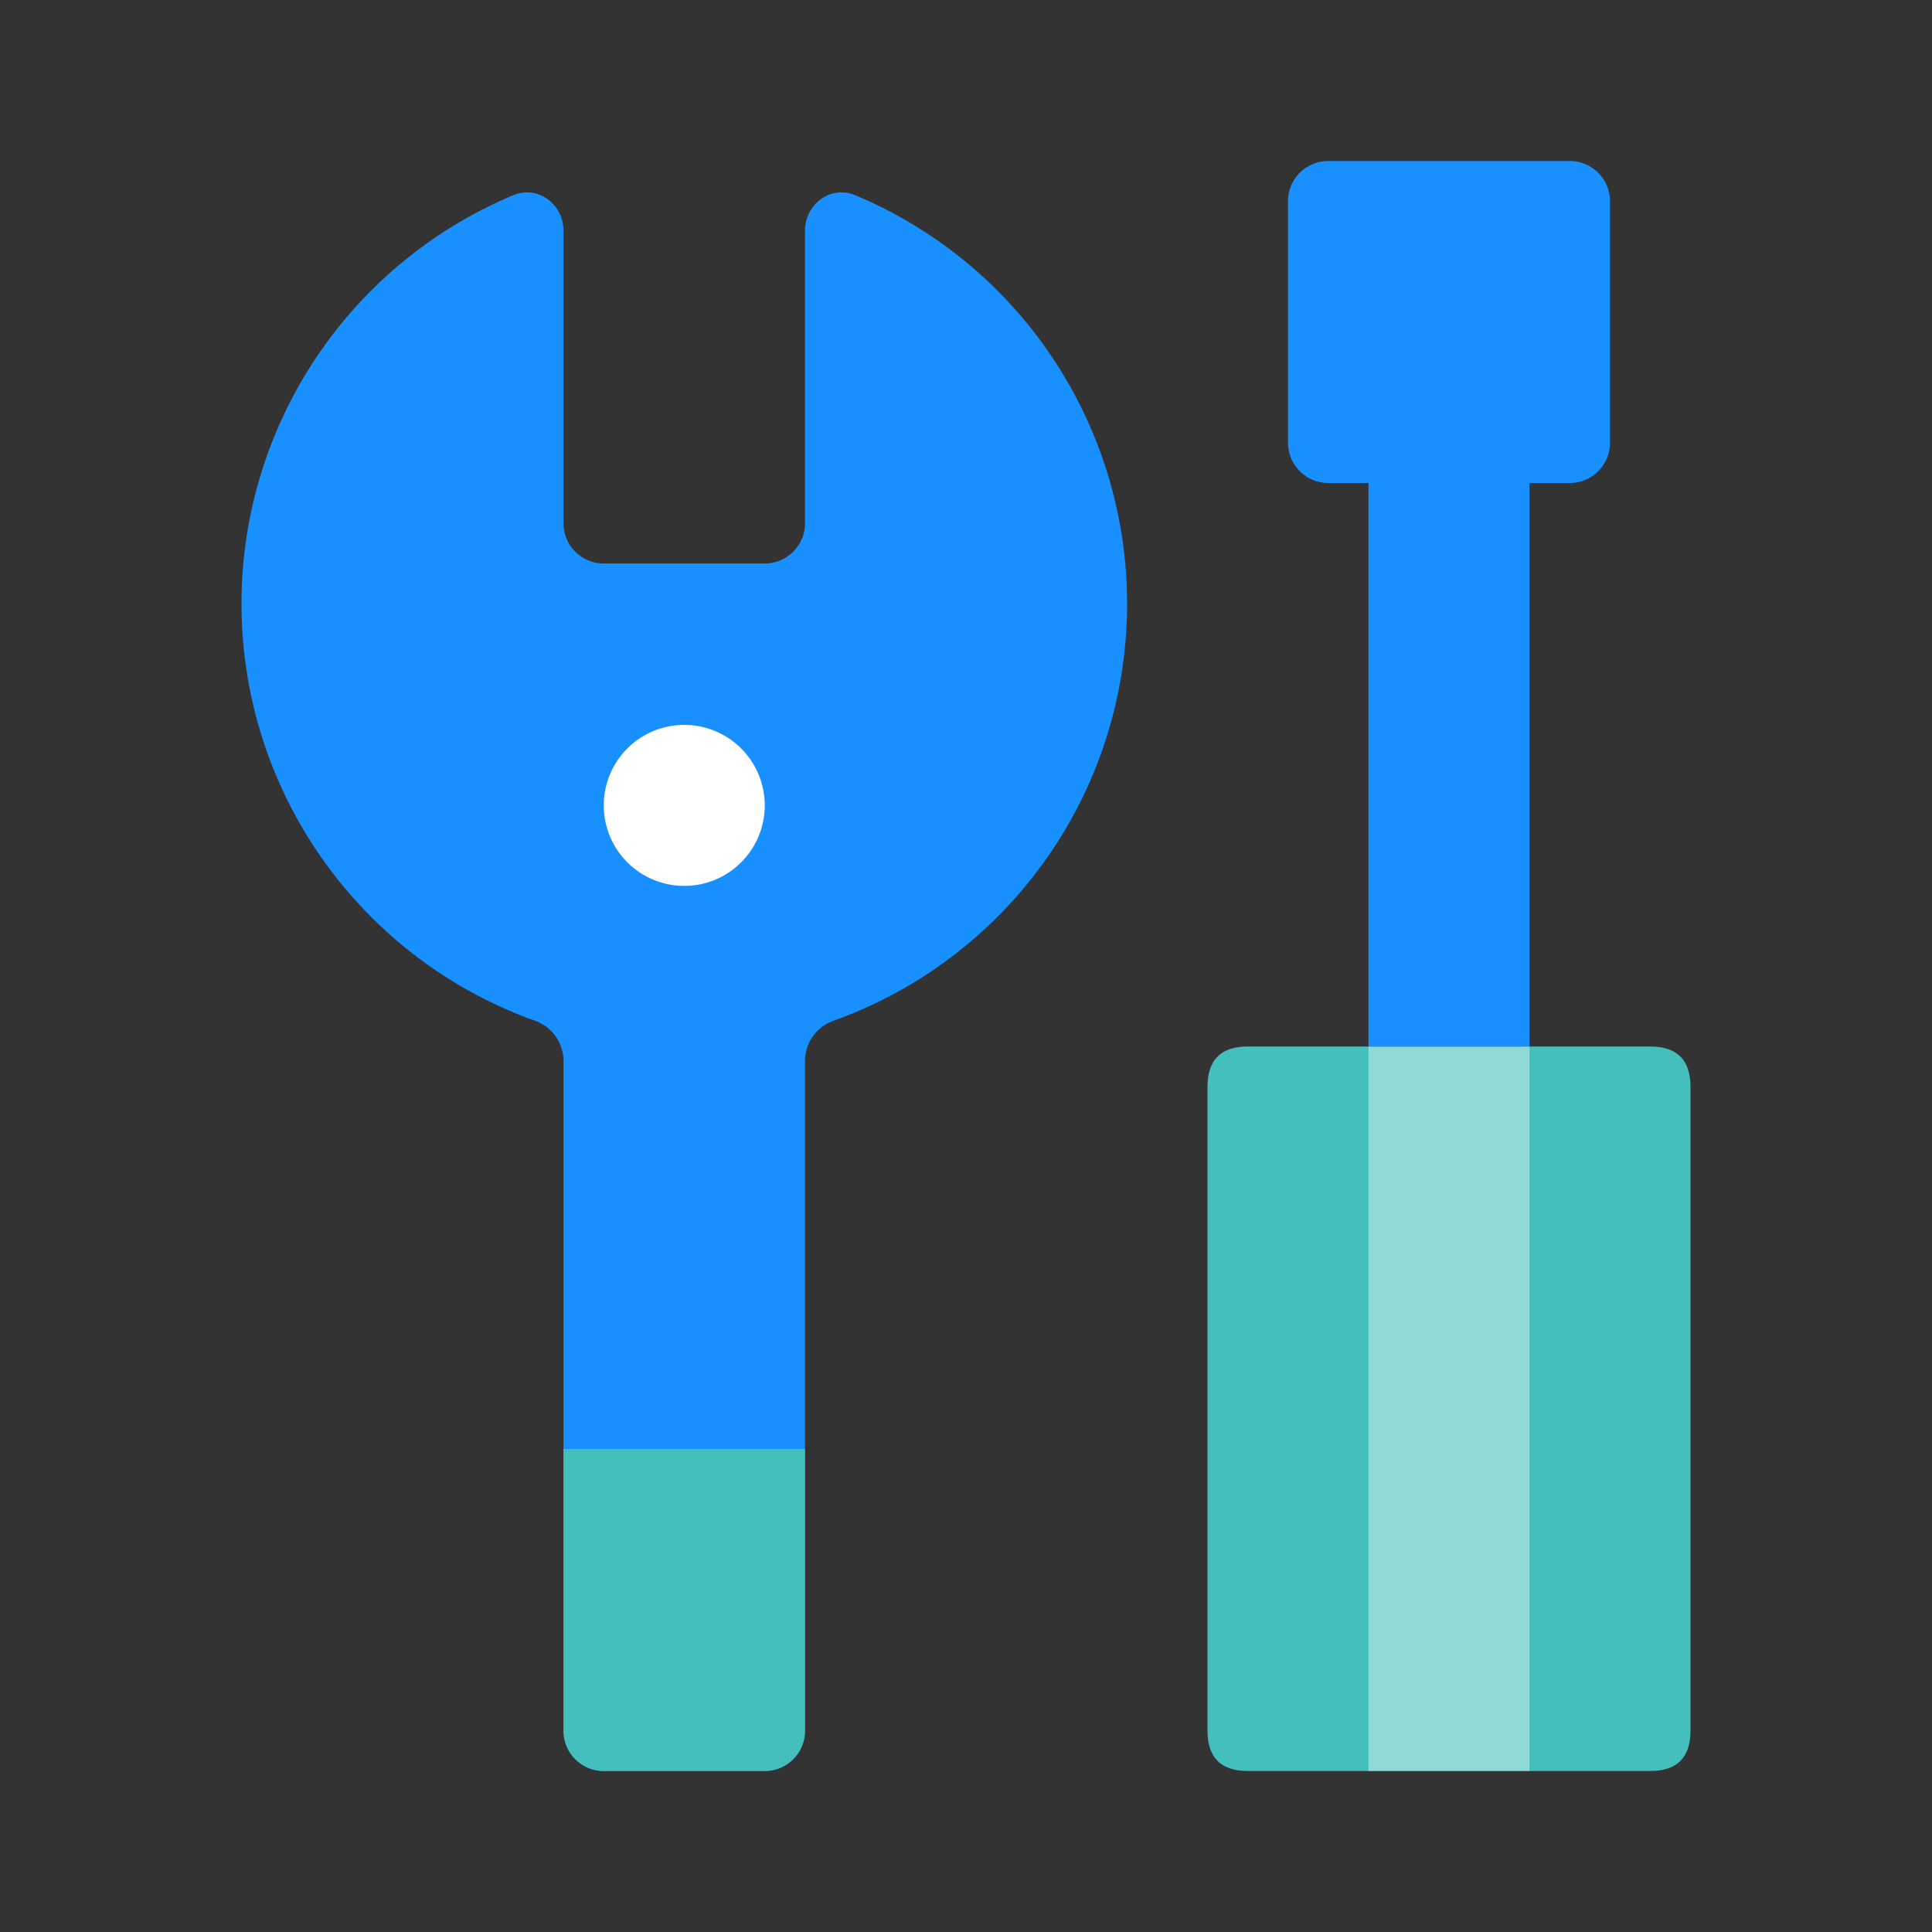 <?xml version="1.0" standalone="no"?><!DOCTYPE svg PUBLIC "-//W3C//DTD SVG 1.1//EN" "http://www.w3.org/Graphics/SVG/1.1/DTD/svg11.dtd"><svg t="1681804931978" class="icon" viewBox="0 0 1024 1024" version="1.1" xmlns="http://www.w3.org/2000/svg" p-id="4747" xmlns:xlink="http://www.w3.org/1999/xlink" width="200" height="200"><rect x="0" y="0" width="1024" height="1024" fill="#333333" stroke="none"/><path d="M128 320a234.752 234.752 0 0 1 144.043-216.533c13.056-5.461 26.624 4.736 26.624 18.901V277.333a21.333 21.333 0 0 0 21.333 21.333h85.333a21.333 21.333 0 0 0 21.333-21.333V122.368c0-14.165 13.568-24.363 26.624-18.901a234.752 234.752 0 0 1-11.264 437.461 22.699 22.699 0 0 0-15.36 21.035V917.333a21.333 21.333 0 0 1-21.333 21.333h-85.333a21.333 21.333 0 0 1-21.333-21.333v-355.371a22.699 22.699 0 0 0-15.36-21.035A234.752 234.752 0 0 1 128 320z" fill="#1890FF" p-id="4748"></path><path d="M298.667 768h128v149.333a21.333 21.333 0 0 1-21.333 21.333h-85.333a21.333 21.333 0 0 1-21.333-21.333V768z" fill="#45BFBB" p-id="4749"></path><path d="M640 554.667m21.333 0l213.333 0q21.333 0 21.333 21.333l0 341.333q0 21.333-21.333 21.333l-213.333 0q-21.333 0-21.333-21.333l0-341.333q0-21.333 21.333-21.333Z" fill="#45BFBB" p-id="4750"></path><path d="M725.333 554.667h85.333v384h-85.333z" fill="#FFFFFF" fill-opacity=".4" p-id="4751"></path><path d="M725.333 256h85.333v298.667h-85.333zM682.667 106.667a21.333 21.333 0 0 1 21.333-21.333h128a21.333 21.333 0 0 1 21.333 21.333v128a21.333 21.333 0 0 1-21.333 21.333h-128a21.333 21.333 0 0 1-21.333-21.333v-128z" fill="#1890FF" p-id="4752"></path><path d="M405.333 426.667a42.667 42.667 0 1 1-85.333 0 42.667 42.667 0 0 1 85.333 0z" fill="#FFFFFF" p-id="4753"></path></svg>